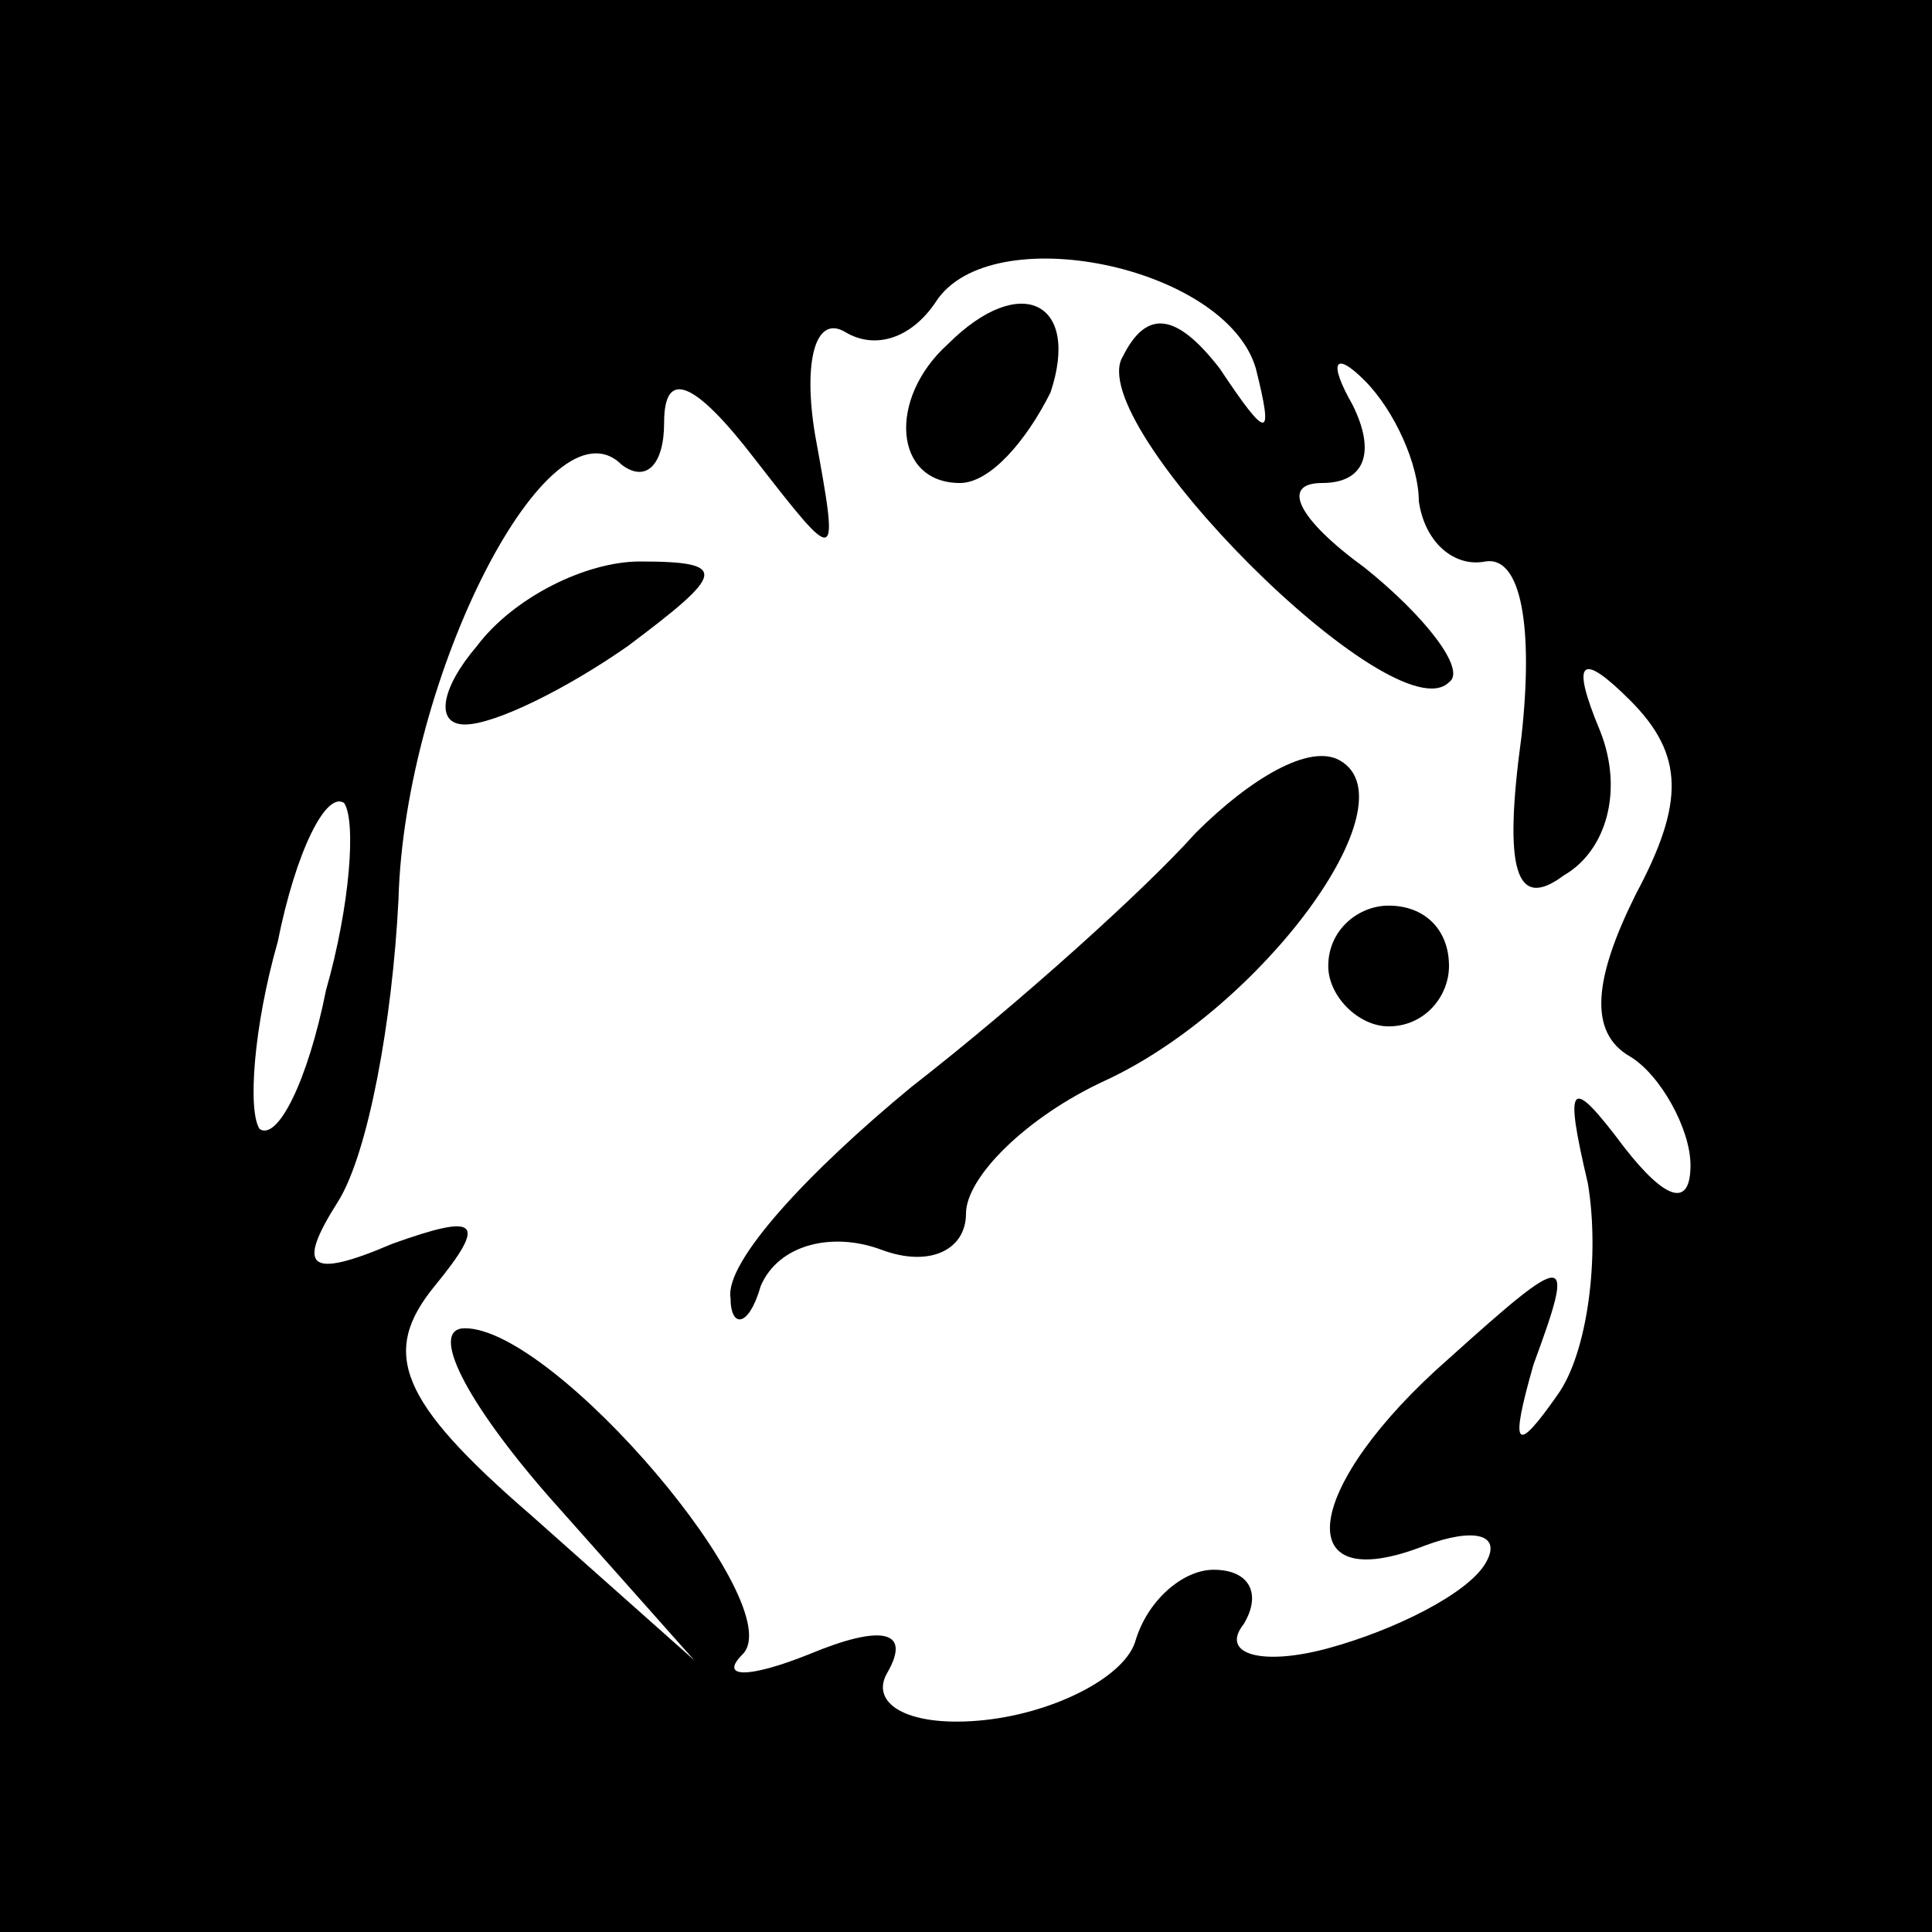 <?xml version="1.0" standalone="no"?>
<!DOCTYPE svg PUBLIC "-//W3C//DTD SVG 20010904//EN"
 "http://www.w3.org/TR/2001/REC-SVG-20010904/DTD/svg10.dtd">
<svg version="1.0" xmlns="http://www.w3.org/2000/svg"
 width="32pt" height="32pt" viewBox="0 0 32 32"
 preserveAspectRatio="xMidYMid meet">
<rect x="0" y="0" width="32" height="32" fill="#808080" stroke="none"/>
<g transform="translate(0,32) scale(0.1,-0.1)"
fill="#000000" stroke="none">
<path fill="#000000" stroke="none" d="M0 160 l0 -160 160 0 160 0 0 160 0
160 -160 0 -160 0 0 -160z"/>
<path fill="#ffffff" stroke="none" d="M208 259 c3 -12 2 -12 -6 0 -7 9 -12
10 -16 2 -7 -11 45 -63 54 -54 3 2 -4 11 -14 19 -11 8 -14 14 -7 14 7 0 9 5 5
13 -4 7 -3 9 2 4 5 -5 9 -14 9 -20 1 -7 6 -11 11 -10 6 1 8 -11 6 -29 -3 -22
-1 -29 7 -23 7 4 10 14 6 24 -5 12 -3 13 5 5 9 -9 9 -17 1 -32 -7 -14 -8 -23
-1 -27 5 -3 10 -12 10 -18 0 -7 -4 -6 -11 3 -9 12 -10 11 -6 -6 2 -12 0 -28
-5 -35 -7 -10 -8 -9 -4 5 7 19 6 19 -14 1 -24 -21 -27 -40 -4 -31 8 3 13 2 10
-3 -3 -5 -15 -11 -26 -14 -11 -3 -18 -1 -14 4 3 5 1 9 -5 9 -5 0 -11 -5 -13
-12 -2 -6 -14 -12 -26 -13 -12 -1 -18 3 -15 8 4 7 -1 8 -13 3 -10 -4 -15 -4
-11 0 8 8 -31 54 -46 54 -6 0 0 -12 14 -28 l24 -27 -27 24 c-22 19 -25 27 -16
38 9 11 7 12 -7 7 -14 -6 -16 -4 -9 7 5 8 9 30 10 50 1 37 25 84 37 72 4 -3 7
0 7 7 0 9 5 7 15 -6 14 -18 14 -18 10 4 -2 12 0 20 5 17 5 -3 11 -1 15 5 9 14
48 6 53 -11z"/>
<path fill="#ffffff" stroke="none" d="M54 156 c-3 -15 -8 -25 -11 -23 -2 3
-1 17 3 31 3 15 8 25 11 23 2 -3 1 -17 -3 -31z"/>
<path fill="#000000" stroke="none" d="M157 263 c-10 -9 -9 -23 2 -23 5 0 11
7 15 15 5 15 -5 20 -17 8z"/>
<path fill="#000000" stroke="none" d="M79 213 c-6 -7 -7 -13 -2 -13 5 0 17 6
27 13 16 12 17 14 2 14 -9 0 -21 -6 -27 -14z"/>
<path fill="#000000" stroke="none" d="M198 182 c-8 -9 -29 -28 -47 -42 -17
-14 -31 -29 -30 -35 0 -5 3 -5 5 2 3 7 12 9 20 6 8 -3 14 0 14 6 0 6 10 16 23
22 26 12 51 46 39 53 -5 3 -15 -3 -24 -12z"/>
<path fill="#000000" stroke="none" d="M220 160 c0 -5 5 -10 10 -10 6 0 10 5
10 10 0 6 -4 10 -10 10 -5 0 -10 -4 -10 -10z"/>
</g>
</svg>
